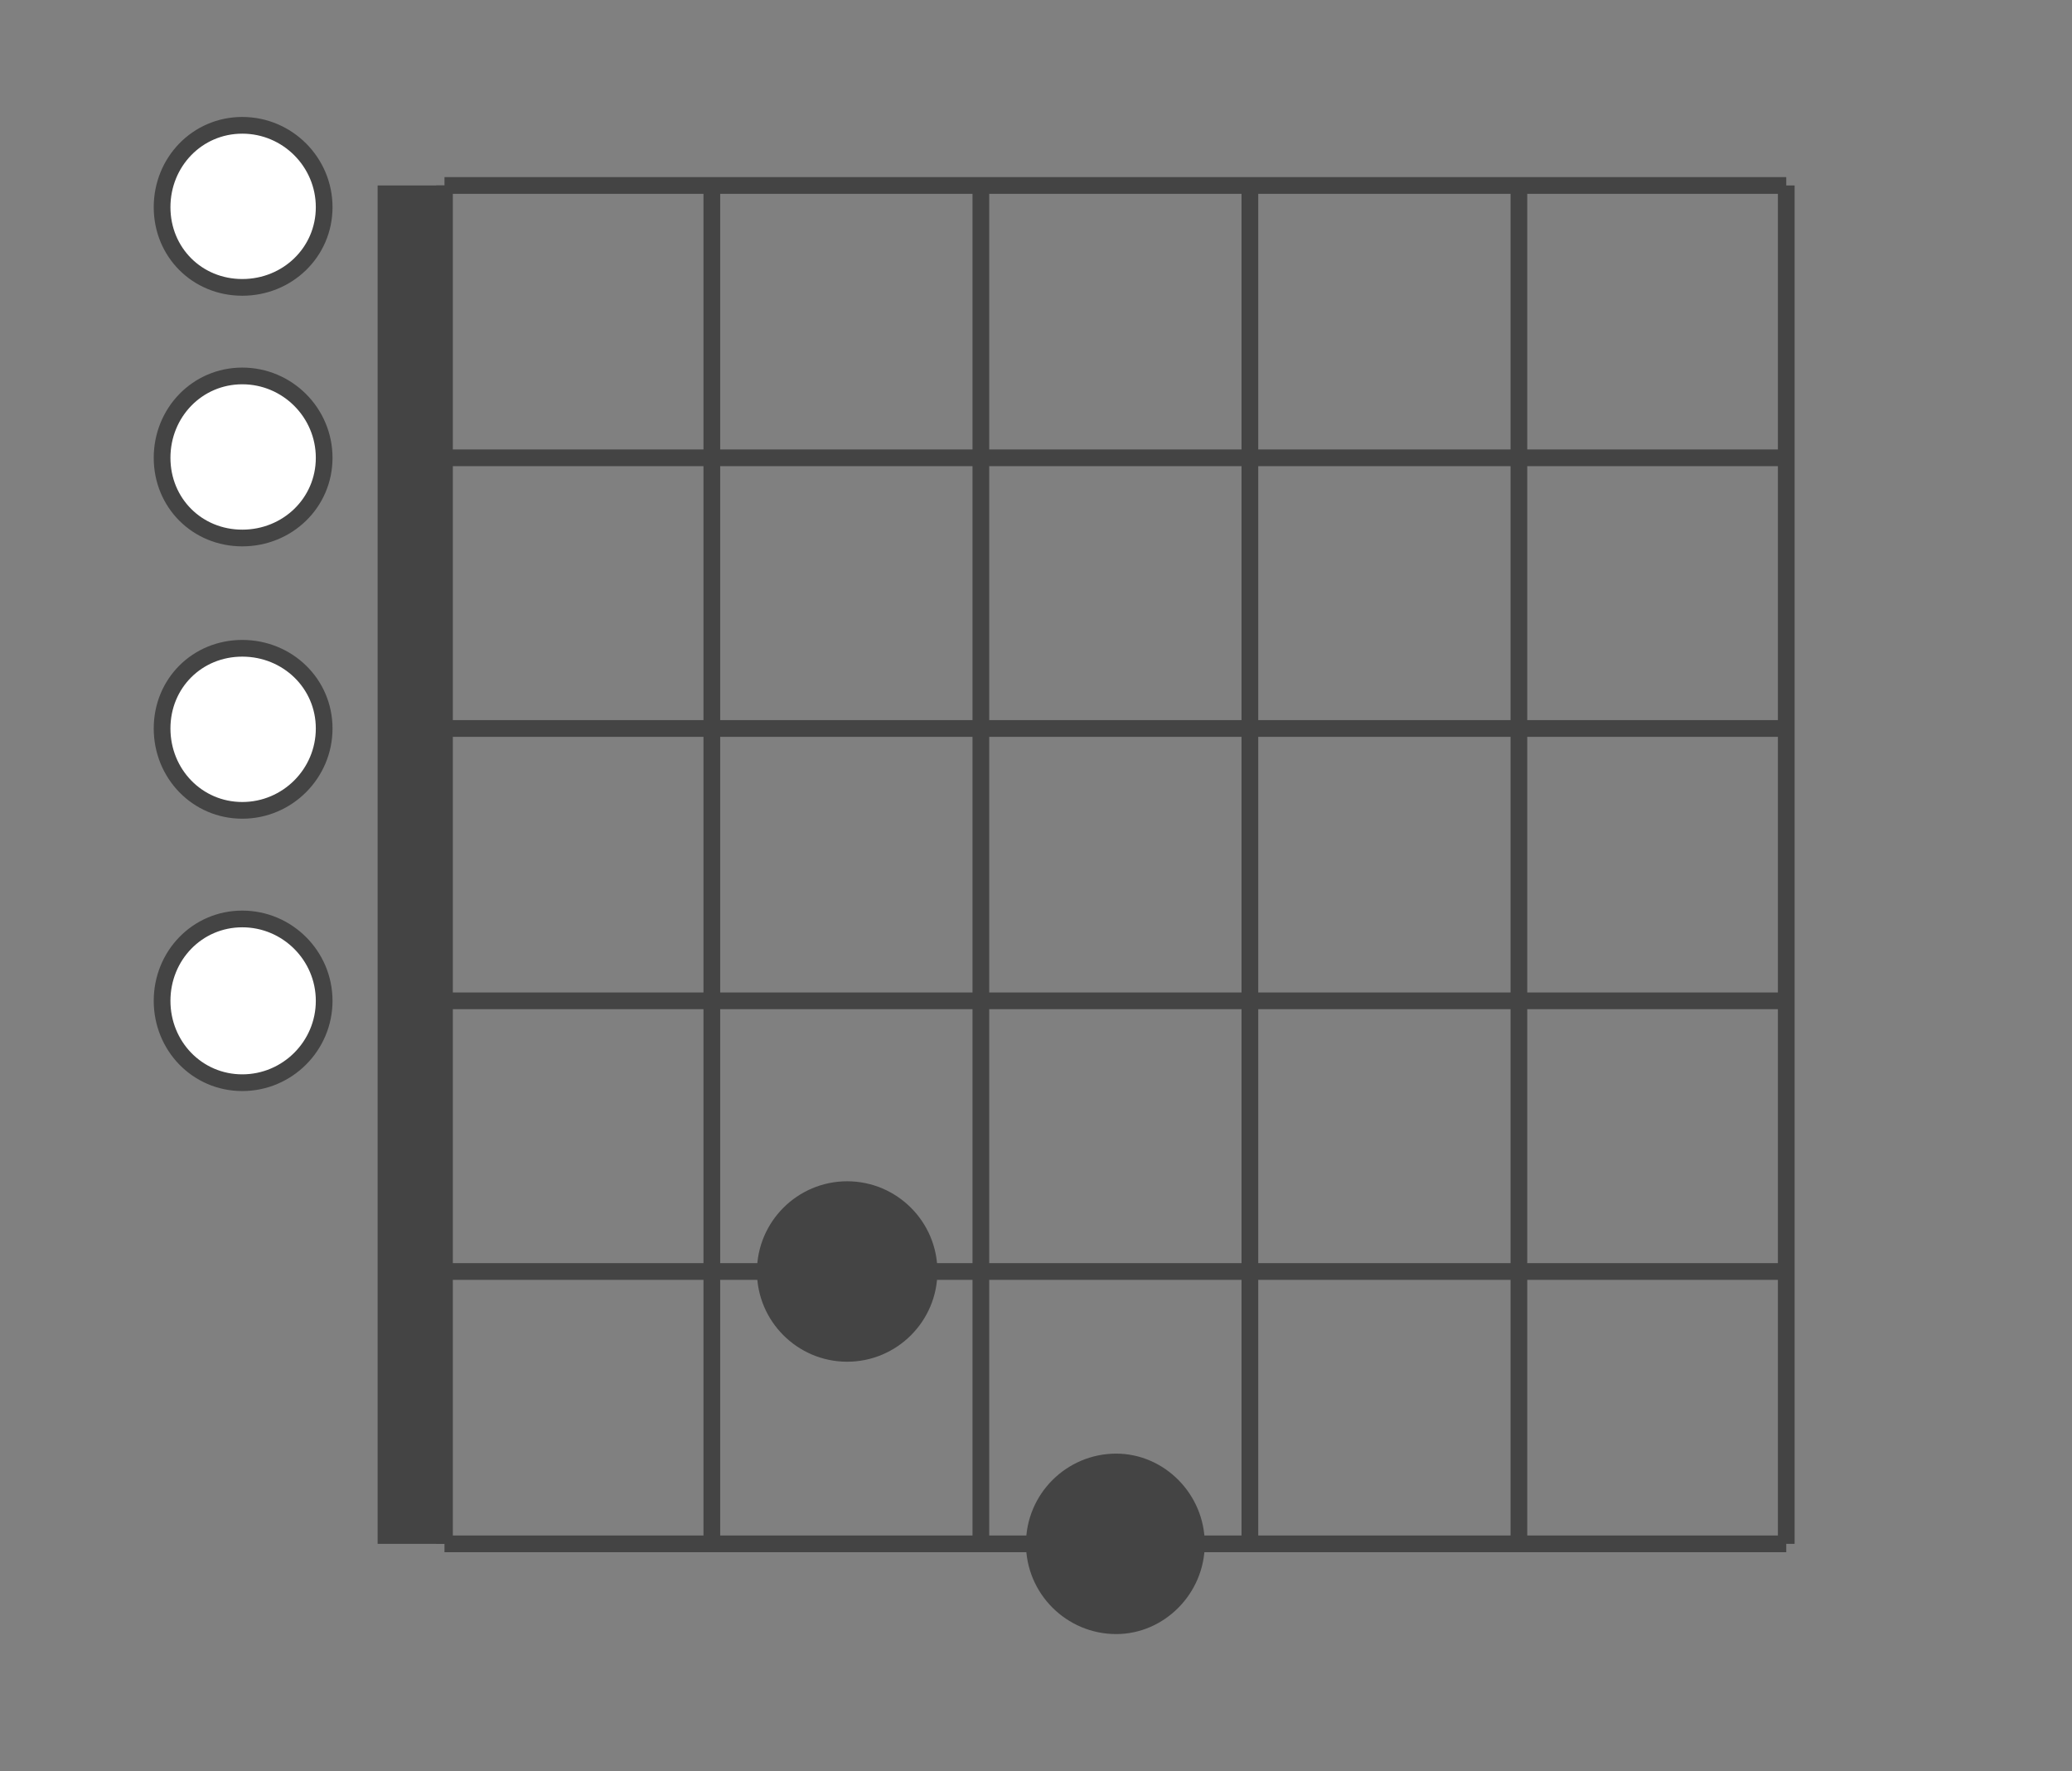 <svg version="1.2" xmlns="http://www.w3.org/2000/svg" viewBox="0 0 124 106" width="124" height="106"><rect x="0" y="0" width="124" height="106" fill="#808080" stroke="none"/><style>.a{fill:#444}.b{stroke:#444}.c{fill:#fff;stroke:#444}.d{fill:#444;stroke:#444}</style><path class="a" d="m22.6 92.4v-81.3h4v81.3z"/><path class="b" d="m26.6 92.4h80.3"/><path class="b" d="m26.6 76.1h80.3"/><path class="b" d="m26.6 59.9h80.3"/><path class="b" d="m26.6 43.6h80.3"/><path class="b" d="m26.6 27.4h80.3"/><path class="b" d="m26.6 11.1h80.3"/><path class="b" d="m26.6 92.4v-81.3"/><path class="b" d="m42.6 92.4v-81.3"/><path class="b" d="m58.7 92.4v-81.3"/><path class="b" d="m74.8 92.4v-81.3"/><path class="b" d="m90.9 92.4v-81.3"/><path class="b" d="m106.9 92.4v-81.3"/><path class="c" d="m19.4 27.4c0 2.7-2.2 4.8-4.9 4.8-2.7 0-4.8-2.1-4.8-4.8 0-2.7 2.1-4.9 4.8-4.9 2.7 0 4.9 2.2 4.9 4.9z"/><path class="c" d="m19.4 12.4c0 2.7-2.2 4.8-4.9 4.8-2.7 0-4.8-2.1-4.8-4.8 0-2.7 2.1-4.9 4.8-4.9 2.7 0 4.9 2.2 4.9 4.9z"/><path class="c" d="m19.4 43.6c0 2.7-2.2 4.9-4.9 4.9-2.7 0-4.8-2.2-4.8-4.9 0-2.7 2.1-4.8 4.8-4.8 2.7 0 4.9 2.1 4.9 4.8z"/><path class="c" d="m19.4 59.9c0 2.7-2.2 4.9-4.9 4.9-2.7 0-4.8-2.2-4.8-4.9 0-2.7 2.1-4.9 4.8-4.9 2.7 0 4.9 2.2 4.9 4.9z"/><path class="d" d="m55.6 76.1c0 2.7-2.2 4.9-4.9 4.9-2.7 0-4.9-2.2-4.9-4.9 0-2.7 2.2-4.9 4.9-4.9 2.7 0 4.9 2.2 4.9 4.9z"/><path class="d" d="m71.6 92.4c0 2.7-2.2 4.9-4.8 4.9-2.7 0-4.9-2.2-4.9-4.9 0-2.7 2.2-4.9 4.9-4.9 2.6 0 4.8 2.2 4.8 4.9z"/></svg>
